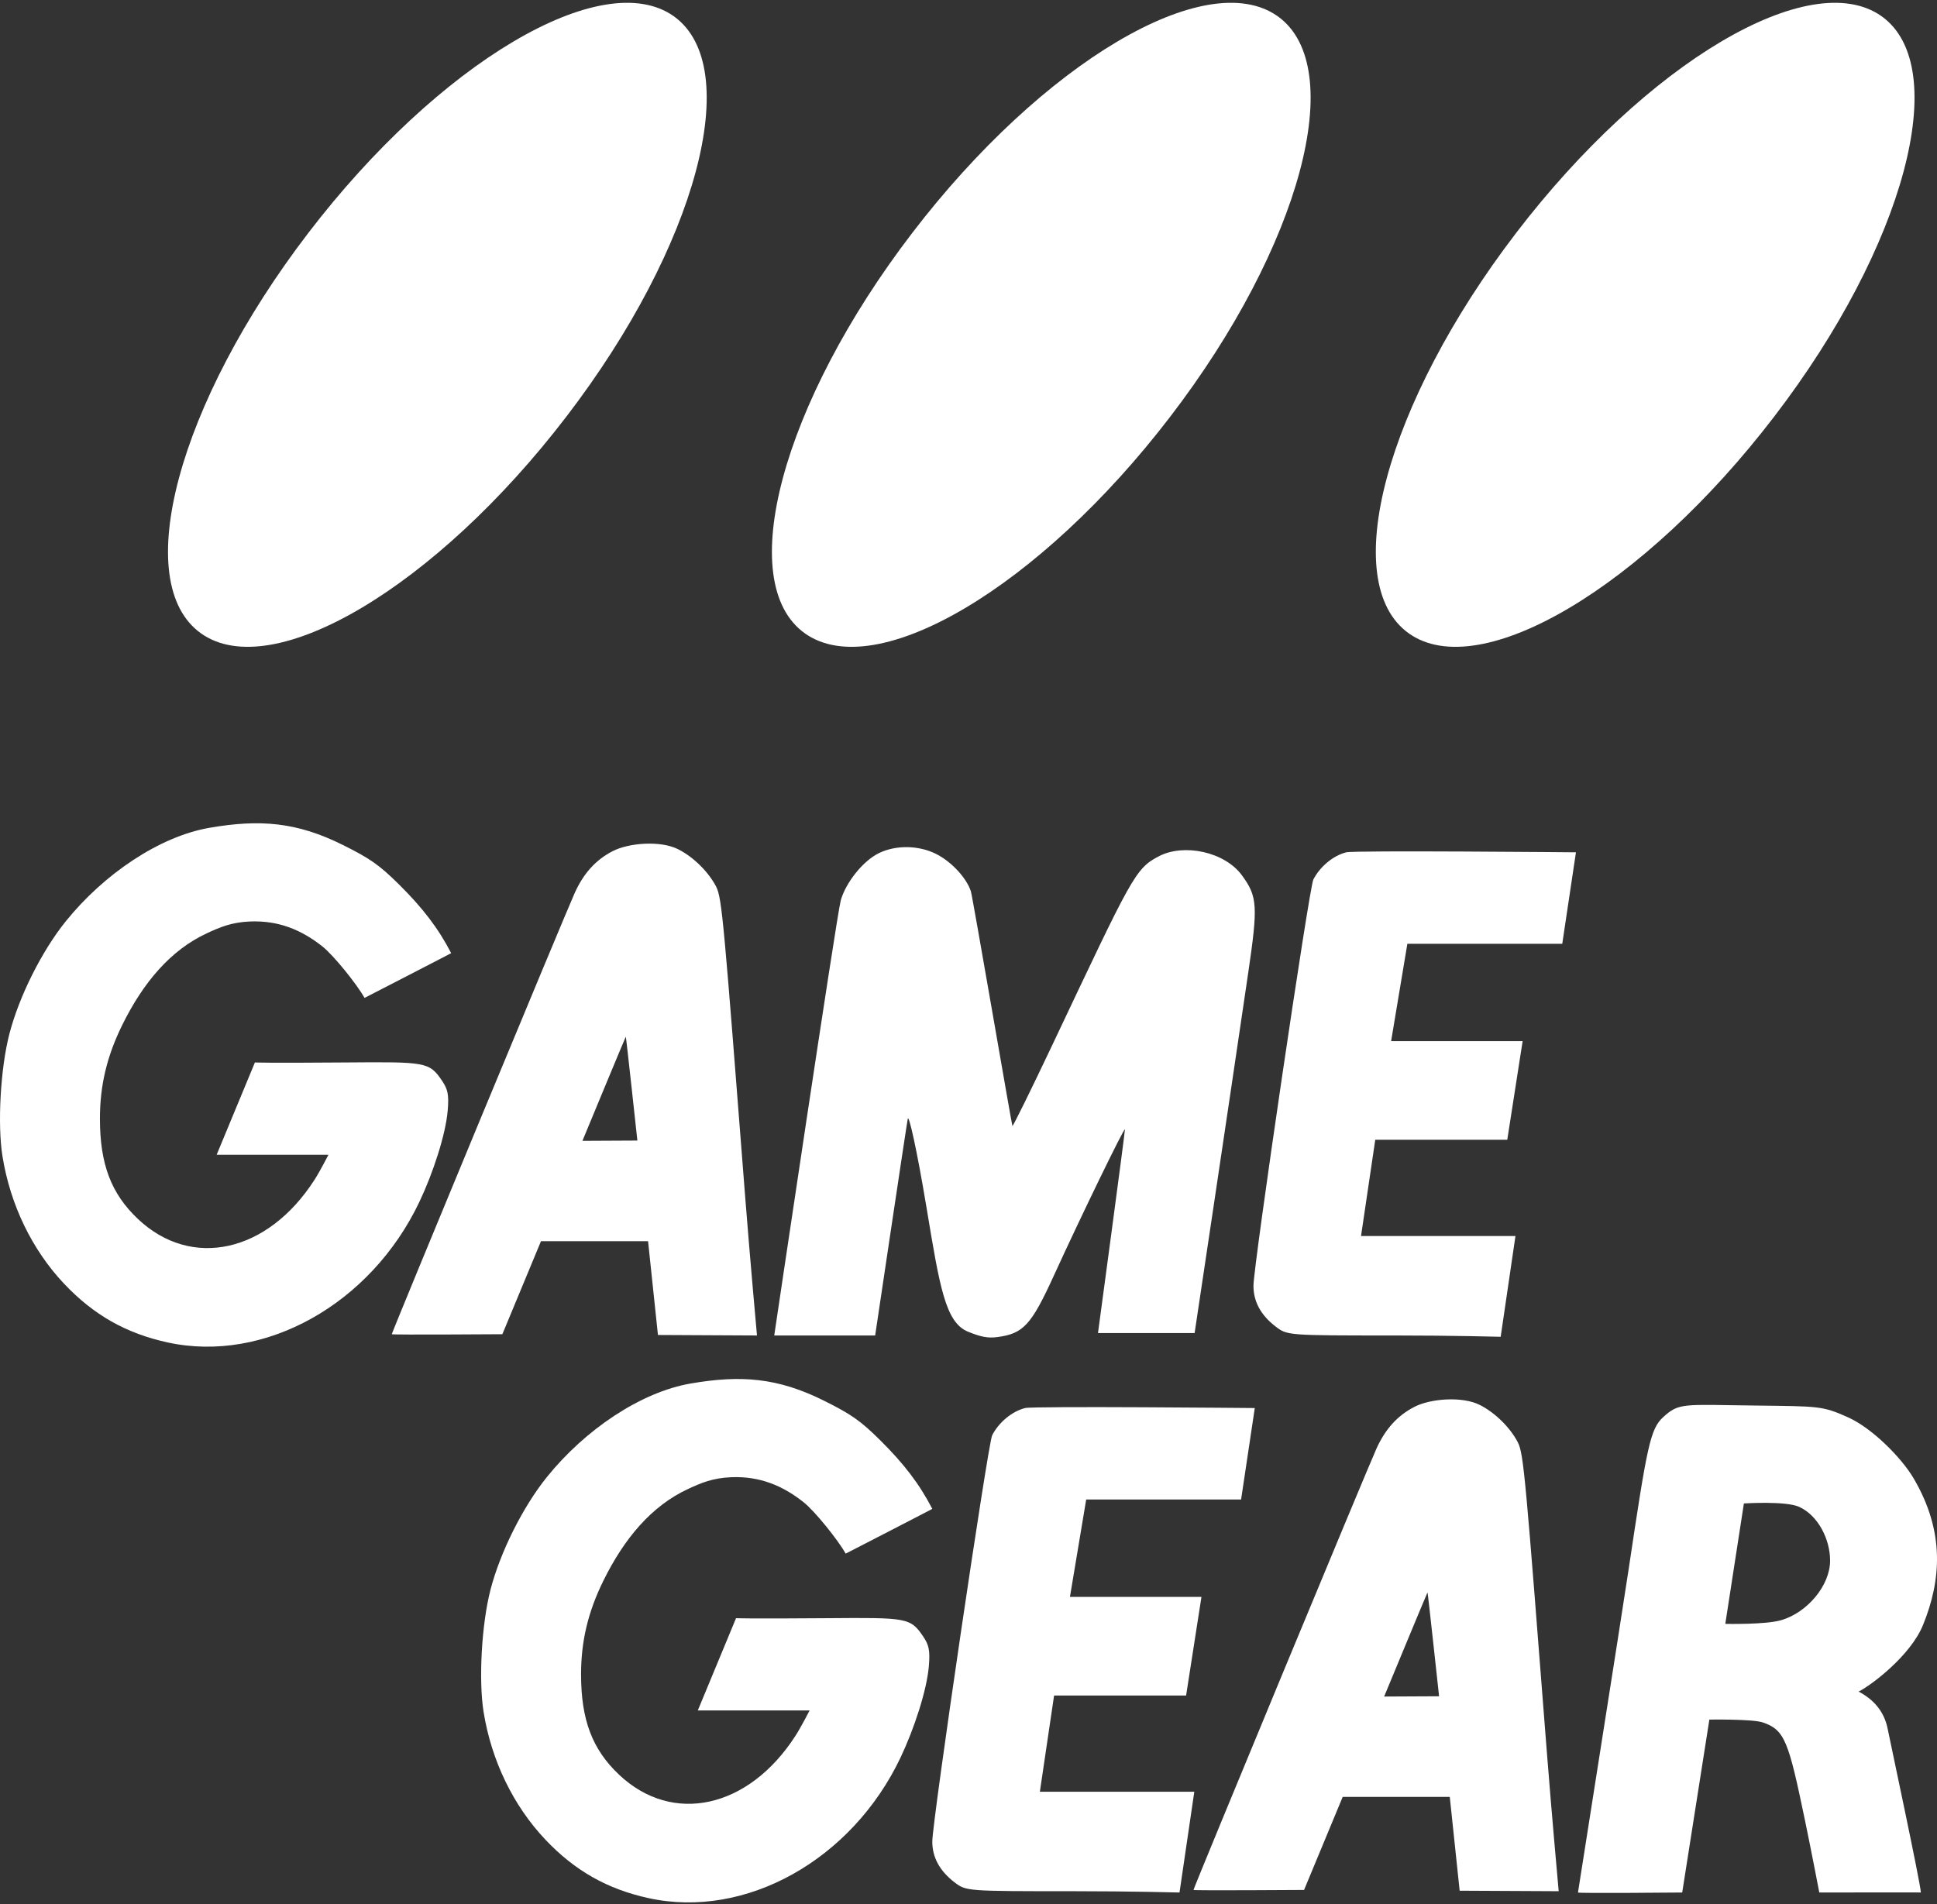 <svg clip-rule="evenodd" fill-rule="evenodd" stroke-linejoin="round" stroke-miterlimit="2" viewBox="0 0 600 590" xmlns="http://www.w3.org/2000/svg"><rect x="0" y="0" width="600" height="590" fill="#333333" stroke="none"/><g fill="#fff"><path d="m488.791 586.358c.001-.303 13.309-84.243 15.656-99.919 5.743-38.349 6.687-43.677 10.751-47.381 4.926-4.49 6.096-3.855 28.482-3.576 19.802.247 20.759.064 28.77 3.657 7.53 3.376 16.579 12.558 20.311 18.905 9.802 16.67 8.486 31.703 2.921 45.399-3.867 9.516-15.906 18.607-19.962 20.669 4.469 2.324 7.943 6.026 9.013 11.607.496 2.582 10.264 48.234 10.264 50.639.371-.06-31.459 0-31.459 0s-2.268-11.922-4.432-22.34c-5.093-24.517-6.226-28.055-13.09-30.361-3.24-1.088-16.528-.872-16.528-.872l-8.412 53.573s-32.285.3-32.285 0zm63.018-84.397c8.052-2.391 15.076-10.718 15.076-18.446 0-6.624-3.72-13.979-9.589-16.644-4.179-1.899-17.112-1.054-17.112-1.054l-5.759 37.305s12.445.306 17.384-1.161z"/><path d="m51.932 415.932c-12.843-2.793-22.91-8.497-32.047-18.157-9.936-10.503-16.689-24.458-19.115-39.493-1.599-9.911-.622-27.293 2.131-37.927 3.012-11.633 10.032-25.668 17.439-34.865 11.842-14.705 29.055-26.343 44.585-29.021 15.503-2.674 26.957-1.815 41.269 5.324 8.35 4.165 11.225 6.118 17.414 12.252 7.337 7.272 12.154 13.549 16.144 21.269.133-.022-26.802 13.863-26.831 13.865-2.328-4.159-9.51-13.144-13.093-15.976-6.517-5.151-13.616-8.06-22.38-7.698-5.767.237-9.403 1.804-13.447 3.688-11.106 5.171-19.624 15.138-26.169 28.458-4.724 9.614-6.878 18.671-6.878 28.921 0 14.105 3.455 23.238 11.763 31.095 16.597 15.697 40.183 10.475 54.692-12.11 1.734-2.699 4.342-7.79 4.342-7.79h-34.635l11.846-28.586s3.274.2 28.289 0c24.666-.197 25.715-.178 29.66 5.644 1.792 2.645 2.184 4.296 1.775 9.207-.624 7.5-4.565 19.482-8.78 28.352-15.069 31.707-47.958 50.076-77.974 43.548z"/><path d="m200.965 588.114c-12.843-2.793-22.91-8.497-32.047-18.157-9.935-10.503-16.689-24.458-19.115-39.493-1.599-9.911-.622-27.294 2.131-37.927 3.012-11.633 10.032-25.668 17.439-34.865 11.842-14.706 29.055-26.343 44.585-29.021 15.503-2.674 26.957-1.815 41.269 5.324 8.35 4.165 11.225 6.118 17.414 12.252 7.337 7.271 12.154 13.548 16.144 21.269.133-.022-26.802 13.863-26.831 13.865-2.328-4.16-9.51-13.144-13.093-15.976-6.516-5.151-13.616-8.06-22.38-7.699-5.767.238-9.403 1.805-13.447 3.689-11.106 5.171-19.624 15.138-26.169 28.458-4.724 9.614-6.878 18.671-6.878 28.921 0 14.105 3.455 23.238 11.763 31.095 16.597 15.697 40.183 10.475 54.692-12.11 1.734-2.7 4.342-7.79 4.342-7.79h-34.635l11.846-28.586s3.274.2 28.289 0c24.666-.197 25.715-.178 29.66 5.644 1.792 2.644 2.184 4.295 1.775 9.207-.624 7.5-4.565 19.482-8.78 28.352-15.069 31.707-47.958 50.076-77.974 43.548z"/><path d="m299.887 412.619c-7.059-2.852-8.804-13.872-12.887-38.452-3.066-18.459-5.484-28.887-5.807-27.552-.286 1.184-10.105 67.159-10.105 67.159h-31.262s19.38-130.465 20.608-134.822c1.514-5.372 6.762-12.179 11.882-14.657 5.243-2.539 12.322-2.417 17.69.303 4.821 2.442 9.404 7.479 10.731 11.557.514 1.579 12.685 72.529 12.863 72.707s5.689-11.007 12.248-24.854c24.878-52.526 25.71-54.871 33.179-58.738 7.743-4.008 20.297-1.369 25.651 5.911 4.868 6.62 5.015 9.478 1.935 30.458-6.634 45.183-16.569 111.382-16.569 111.382h-29.934s8.467-62.766 8.345-63.102c-.229-.632-13.691 27.074-22.032 45.343-6.992 15.315-9.44 17.965-17.566 19.015-2.894.374-5.028-.065-8.97-1.658z"/><path d="m395.097 410.975c-4.551-3.5-6.828-7.696-6.828-12.584 0-6.278 17.259-123.398 18.552-125.9 2.087-4.036 6.165-7.403 10.195-8.417 2.556-.644 71.145 0 71.145 0l-4.239 28.334h-47.98l-5.035 30.174h40.738l-4.758 30.561h-40.892l-4.406 29.816h47.837l-4.58 31.217s-14.834-.403-33.029-.403c-33.082 0-33.082 0-36.72-2.798z"/><path d="m295.613 583.157c-4.551-3.5-6.828-7.696-6.828-12.584 0-6.279 17.258-123.398 18.552-125.9 2.087-4.036 6.165-7.403 10.194-8.418 2.557-.643 71.146 0 71.146 0l-4.239 28.335h-47.98l-5.036 30.173h40.739l-4.758 30.562h-40.893l-4.405 29.816h47.837l-4.58 31.217s-14.834-.403-33.029-.403c-33.082 0-33.082 0-36.72-2.798z"/><path d="m121.359 413.381c0-.611 53.734-130.257 56.671-136.731 2.759-6.082 6.462-10.178 11.663-12.896 5.07-2.651 14.942-3.372 20.349-.641 4.982 2.516 9.561 7.273 11.777 11.574 1.862 3.615 2.385 11.221 9.031 96.467 1.44 18.468 3.629 42.62 3.629 42.62l-30.677-.155-3.06-29.062h-33.169l-11.963 28.824s-34.251.236-34.251 0zm59.055-59.92 17.016-.085s-3.487-32.277-3.584-32.179c-.124.124-13.432 32.264-13.432 32.264z"/><path d="m369.694 585.563c0-.611 53.735-130.257 56.671-136.731 2.759-6.082 6.463-10.178 11.663-12.896 5.07-2.651 14.943-3.372 20.349-.641 4.982 2.516 9.562 7.273 11.777 11.574 1.862 3.615 2.385 11.22 9.032 96.467 1.44 18.468 3.629 42.619 3.629 42.619l-30.677-.154-3.06-29.062h-33.169l-11.964 28.824s-34.251.236-34.251 0zm59.055-59.92 17.016-.085s-3.486-32.277-3.584-32.179c-.124.123-13.432 32.264-13.432 32.264z"/><g fill-rule="nonzero"><path d="m95.488 72.195c40.409-52.822 91.087-82.841 113.208-67.172 22.064 15.72 7.205 71.286-33.262 124.061-40.415 52.824-91.086 82.838-113.15 67.169-22.122-15.717-7.212-71.281 33.204-124.058z"/><path d="m282.553 72.195c40.408-52.822 91.086-82.841 113.207-67.172 22.065 15.72 7.205 71.286-33.261 124.061-40.415 52.824-91.086 82.838-113.15 67.169-22.122-15.717-7.212-71.281 33.204-124.058z"/><path d="m469.617 72.195c40.409-52.822 91.087-82.841 113.208-67.172 22.064 15.72 7.205 71.286-33.261 124.061-40.415 52.824-91.087 82.838-113.151 67.169-22.121-15.717-7.212-71.281 33.204-124.058z"/></g></g></svg>